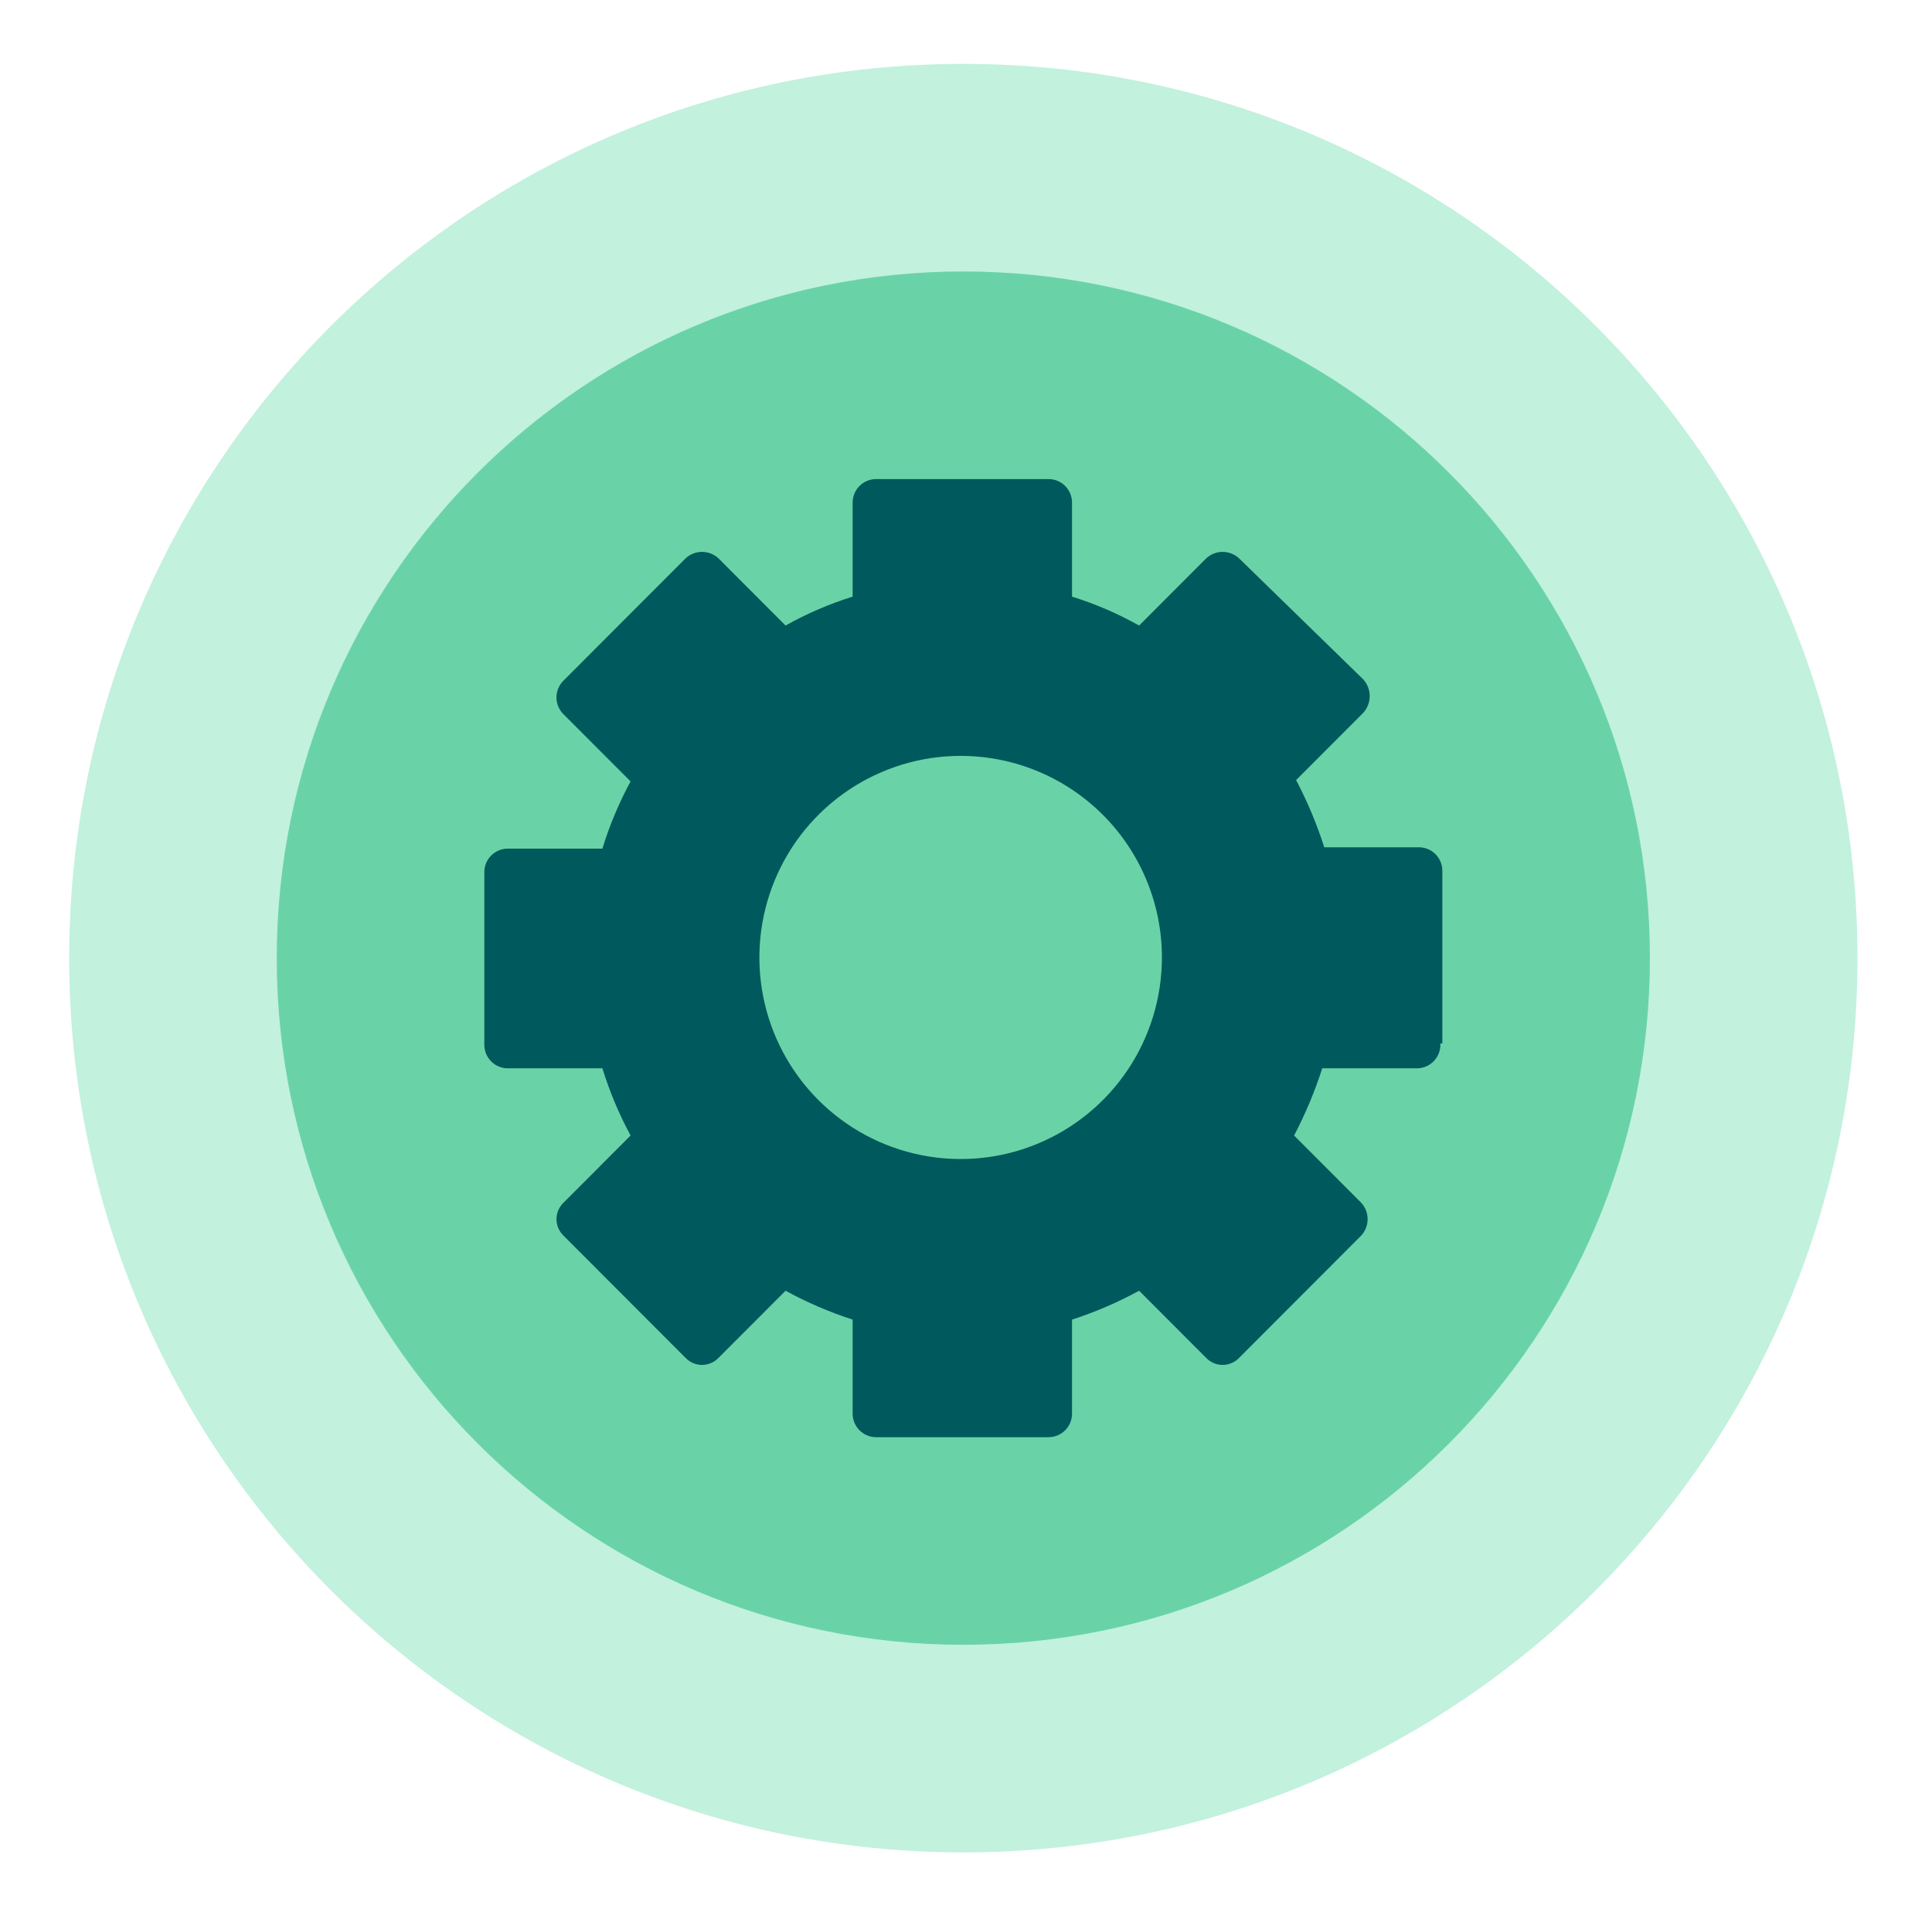 <svg viewBox="0 0 121 120" fill="none" xmlns="http://www.w3.org/2000/svg">
  <path d="M60.333 116C91.261 116 116.333 90.928 116.333 60C116.333 29.072 91.261 4 60.333 4C29.405 4 4.333 29.072 4.333 60C4.333 90.928 29.405 116 60.333 116Z" fill="#C2F1DE" />
  <path d="M60.333 103C84.082 103 103.333 83.748 103.333 60C103.333 36.252 84.082 17 60.333 17C36.585 17 17.333 36.252 17.333 60C17.333 83.748 36.585 103 60.333 103Z" fill="#69D3A7" />
  <path d="M72.77 59.958C72.77 62.454 72.031 64.895 70.646 66.971C69.261 69.047 67.292 70.665 64.989 71.62C62.686 72.576 60.151 72.825 57.706 72.338C55.261 71.851 53.015 70.649 51.252 68.884C49.489 67.118 48.289 64.869 47.802 62.421C47.316 59.972 47.566 57.434 48.52 55.128C49.474 52.821 51.089 50.85 53.162 49.463C55.235 48.076 57.672 47.335 60.165 47.335C63.508 47.335 66.714 48.666 69.078 51.033C71.442 53.4 72.77 56.61 72.77 59.958ZM90.333 65.344V54.531C90.333 54.14 90.178 53.765 89.903 53.489C89.627 53.213 89.253 53.058 88.863 53.058H82.938C82.474 51.606 81.884 50.198 81.174 48.85L85.375 44.643C85.638 44.356 85.784 43.98 85.784 43.591C85.784 43.201 85.638 42.826 85.375 42.539L77.602 34.965C77.322 34.705 76.955 34.56 76.573 34.56C76.191 34.56 75.823 34.705 75.543 34.965L71.342 39.173C70.008 38.424 68.6 37.818 67.14 37.363V31.473C67.14 31.082 66.985 30.708 66.709 30.431C66.433 30.155 66.059 30 65.669 30H54.871C54.678 30 54.487 30.038 54.308 30.113C54.13 30.186 53.968 30.295 53.831 30.431C53.695 30.568 53.586 30.73 53.512 30.909C53.438 31.088 53.4 31.28 53.4 31.473V37.363C51.941 37.818 50.532 38.424 49.199 39.173L44.997 34.965C44.717 34.705 44.35 34.56 43.968 34.56C43.586 34.56 43.218 34.705 42.938 34.965L35.291 42.623C35.151 42.76 35.04 42.924 34.965 43.105C34.889 43.285 34.85 43.479 34.85 43.675C34.85 43.87 34.889 44.065 34.965 44.245C35.04 44.426 35.151 44.589 35.291 44.727L39.493 48.934C38.766 50.274 38.175 51.684 37.728 53.142H31.804C31.414 53.142 31.04 53.297 30.764 53.573C30.488 53.849 30.333 54.224 30.333 54.615V65.428C30.333 65.819 30.488 66.193 30.764 66.469C31.04 66.745 31.414 66.9 31.804 66.9H37.728C38.177 68.358 38.768 69.767 39.493 71.108L35.291 75.316C35.153 75.449 35.043 75.609 34.967 75.787C34.892 75.964 34.853 76.154 34.853 76.347C34.853 76.539 34.892 76.73 34.967 76.907C35.043 77.084 35.153 77.244 35.291 77.377L42.938 85.035C43.072 85.174 43.231 85.284 43.408 85.359C43.585 85.435 43.776 85.474 43.968 85.474C44.16 85.474 44.35 85.435 44.527 85.359C44.704 85.284 44.864 85.174 44.997 85.035L49.199 80.828C50.54 81.56 51.947 82.165 53.4 82.637V88.528C53.4 88.721 53.438 88.912 53.512 89.091C53.586 89.27 53.695 89.432 53.831 89.569C53.968 89.706 54.13 89.814 54.308 89.888C54.487 89.962 54.678 90 54.871 90H65.669C66.059 90 66.433 89.845 66.709 89.569C66.985 89.293 67.14 88.918 67.14 88.528V82.637C68.593 82.165 70 81.56 71.342 80.828L75.543 85.035C75.677 85.174 75.836 85.284 76.013 85.359C76.19 85.435 76.38 85.474 76.573 85.474C76.765 85.474 76.955 85.435 77.132 85.359C77.309 85.284 77.469 85.174 77.602 85.035L85.249 77.377C85.509 77.097 85.653 76.729 85.653 76.347C85.653 75.964 85.509 75.596 85.249 75.316L81.048 71.108C81.756 69.759 82.346 68.351 82.812 66.9H88.737C88.937 66.901 89.135 66.86 89.32 66.781C89.504 66.702 89.67 66.585 89.807 66.44C89.945 66.294 90.052 66.122 90.12 65.933C90.189 65.745 90.219 65.544 90.207 65.344H90.333Z" fill="#00595D" />
</svg>